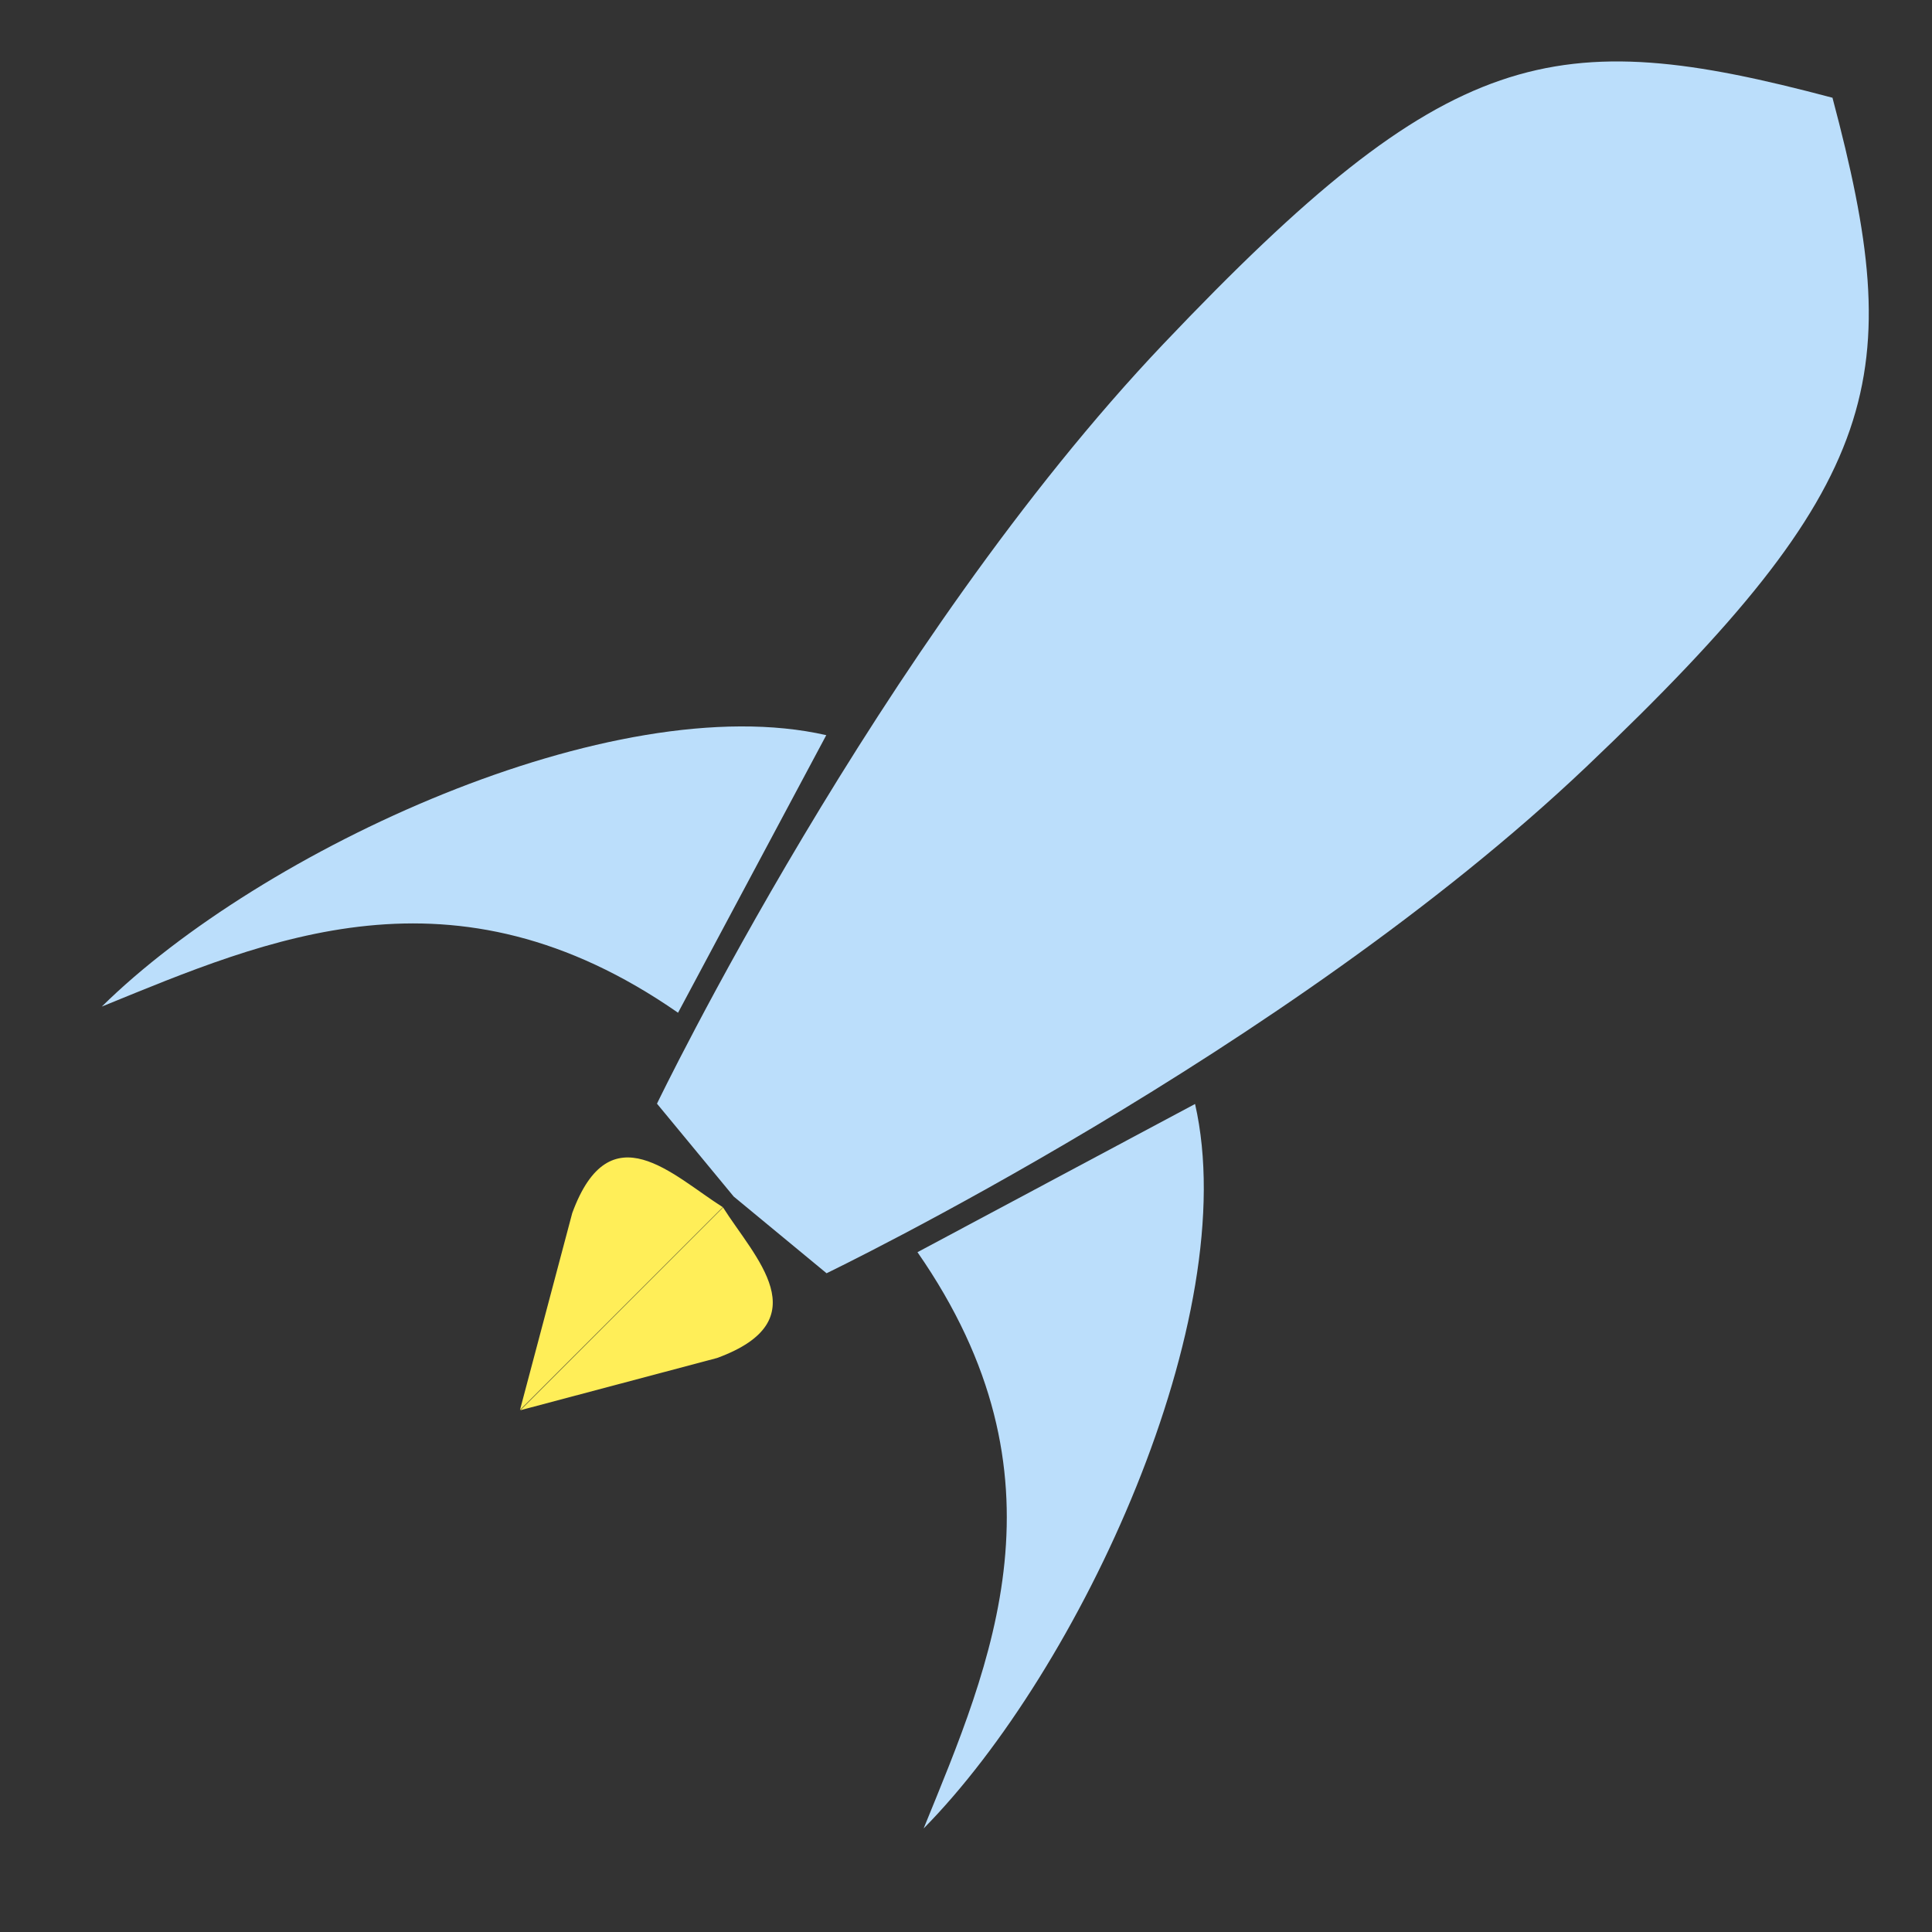 <?xml version="1.0" encoding="UTF-8" standalone="no"?>
<!-- Created with Inkscape (http://www.inkscape.org/) -->

<svg
   xmlns:dc="http://purl.org/dc/elements/1.1/"
   xmlns:cc="http://creativecommons.org/ns#"
   xmlns:rdf="http://www.w3.org/1999/02/22-rdf-syntax-ns#"
   xmlns:svg="http://www.w3.org/2000/svg"
   xmlns="http://www.w3.org/2000/svg"
   xmlns:sodipodi="http://sodipodi.sourceforge.net/DTD/sodipodi-0.dtd"
   xmlns:inkscape="http://www.inkscape.org/namespaces/inkscape"
   width="256"
   height="256"
   viewBox="0 0 256 256"
   id="svg2"
   version="1.1"
   inkscape:version="0.91 r13725"
   sodipodi:docname="rocket.svg">
  <rect x="0" y="0" width="256" height="256" fill="#333333" stroke="none"/>
  <defs
     id="defs4" />
  <sodipodi:namedview
     id="base"
     pagecolor="#ffffff"
     bordercolor="#666666"
     borderopacity="1.0"
     inkscape:pageopacity="0.0"
     inkscape:pageshadow="2"
     inkscape:zoom="1.979899"
     inkscape:cx="22.100873"
     inkscape:cy="156.24649"
     inkscape:document-units="px"
     inkscape:current-layer="g4225"
     showgrid="true"
     units="px"
     showguides="true"
     inkscape:guide-bbox="true"
     inkscape:window-width="1560"
     inkscape:window-height="868"
     inkscape:window-x="40"
     inkscape:window-y="0"
     inkscape:window-maximized="1">
    <inkscape:grid
       type="xygrid"
       id="grid3369"
       empspacing="8" />
  </sodipodi:namedview>
  <g
     inkscape:label="Layer 1"
     inkscape:groupmode="layer"
     id="layer1"
     transform="translate(0,-796.362)">
    <g
       transform="matrix(0.707,0.707,-0.707,0.707,715.376,155.733)"
       id="g4225">
      <path
         inkscape:connector-curvature="0"
         style="color:#000000;display:inline;overflow:visible;visibility:visible;opacity:1;fill:#bbdefb;fill-opacity:1;fill-rule:nonzero;stroke:none;stroke-width:1;stroke-linecap:square;stroke-linejoin:miter;stroke-miterlimit:4;stroke-dasharray:none;stroke-dashoffset:0;stroke-opacity:1;marker:none;marker-start:none;marker-mid:none;marker-end:none;enable-background:accumulate"
         d="m 128,0.053 0,0.021 C 94.942,19.248 86.977,30.941 88.389,85.789 89.801,140.659 112.127,204.482 112.127,204.482 L 128,205.994 l 0,0.004 0.019,-0.002 0.018,0.002 0,-0.004 15.873,-1.512 c 0,0 22.326,-63.824 23.738,-118.693 1.411,-54.848 -6.554,-66.541 -39.611,-85.715 l 0,-0.021 c -0.006,0.004 -0.011,0.008 -0.018,0.012 -0.007,-0.004 -0.013,-0.008 -0.019,-0.012 z"
         transform="translate(0,796.362)"
         id="path3336" />
      <path
         sodipodi:nodetypes="cccc"
         inkscape:connector-curvature="0"
         id="path3338"
         d="M 105.581,990.35 93.459,950.448 c -24.539,15.415 -42.243,63.75 -42.457,93.327 9.206,-21.867 18.861,-46.996 54.579,-53.426 z"
         style="color:#000000;display:inline;overflow:visible;visibility:visible;opacity:1;fill:#bbdefb;fill-opacity:1;fill-rule:nonzero;stroke:none;stroke-width:1;stroke-linecap:square;stroke-linejoin:miter;stroke-miterlimit:4;stroke-dasharray:none;stroke-dashoffset:0;stroke-opacity:1;marker:none;marker-start:none;marker-mid:none;marker-end:none;enable-background:accumulate" />
      <path
         inkscape:connector-curvature="0"
         style="color:#000000;display:inline;overflow:visible;visibility:visible;opacity:1;fill:#ffee58;fill-opacity:1;fill-rule:nonzero;stroke:none;stroke-width:1;stroke-linecap:square;stroke-linejoin:miter;stroke-miterlimit:4;stroke-dasharray:none;stroke-dashoffset:0;stroke-opacity:1;marker:none;marker-start:none;marker-mid:none;marker-end:none;enable-background:accumulate"
         d="m 127.996,208.014 c -7.609,1.721 -19.67,1.467 -13.557,14.662 l 13.551,23.344 0.006,-38.006 z m 0.045,0 0.006,38.006 13.549,-23.344 c 6.113,-13.195 -5.946,-12.941 -13.555,-14.662 z"
         transform="translate(0,796.362)"
         id="path3340" />
      <path
         style="color:#000000;display:inline;overflow:visible;visibility:visible;opacity:1;fill:#bbdefb;fill-opacity:1;fill-rule:nonzero;stroke:none;stroke-width:1;stroke-linecap:square;stroke-linejoin:miter;stroke-miterlimit:4;stroke-dasharray:none;stroke-dashoffset:0;stroke-opacity:1;marker:none;marker-start:none;marker-mid:none;marker-end:none;enable-background:accumulate"
         d="m 150.456,990.35 12.122,-39.901 c 24.539,15.415 42.243,63.75 42.457,93.327 -9.206,-21.867 -18.861,-46.996 -54.579,-53.426 z"
         id="path3413"
         inkscape:connector-curvature="0"
         sodipodi:nodetypes="cccc" />
    </g>
  </g>
</svg>
